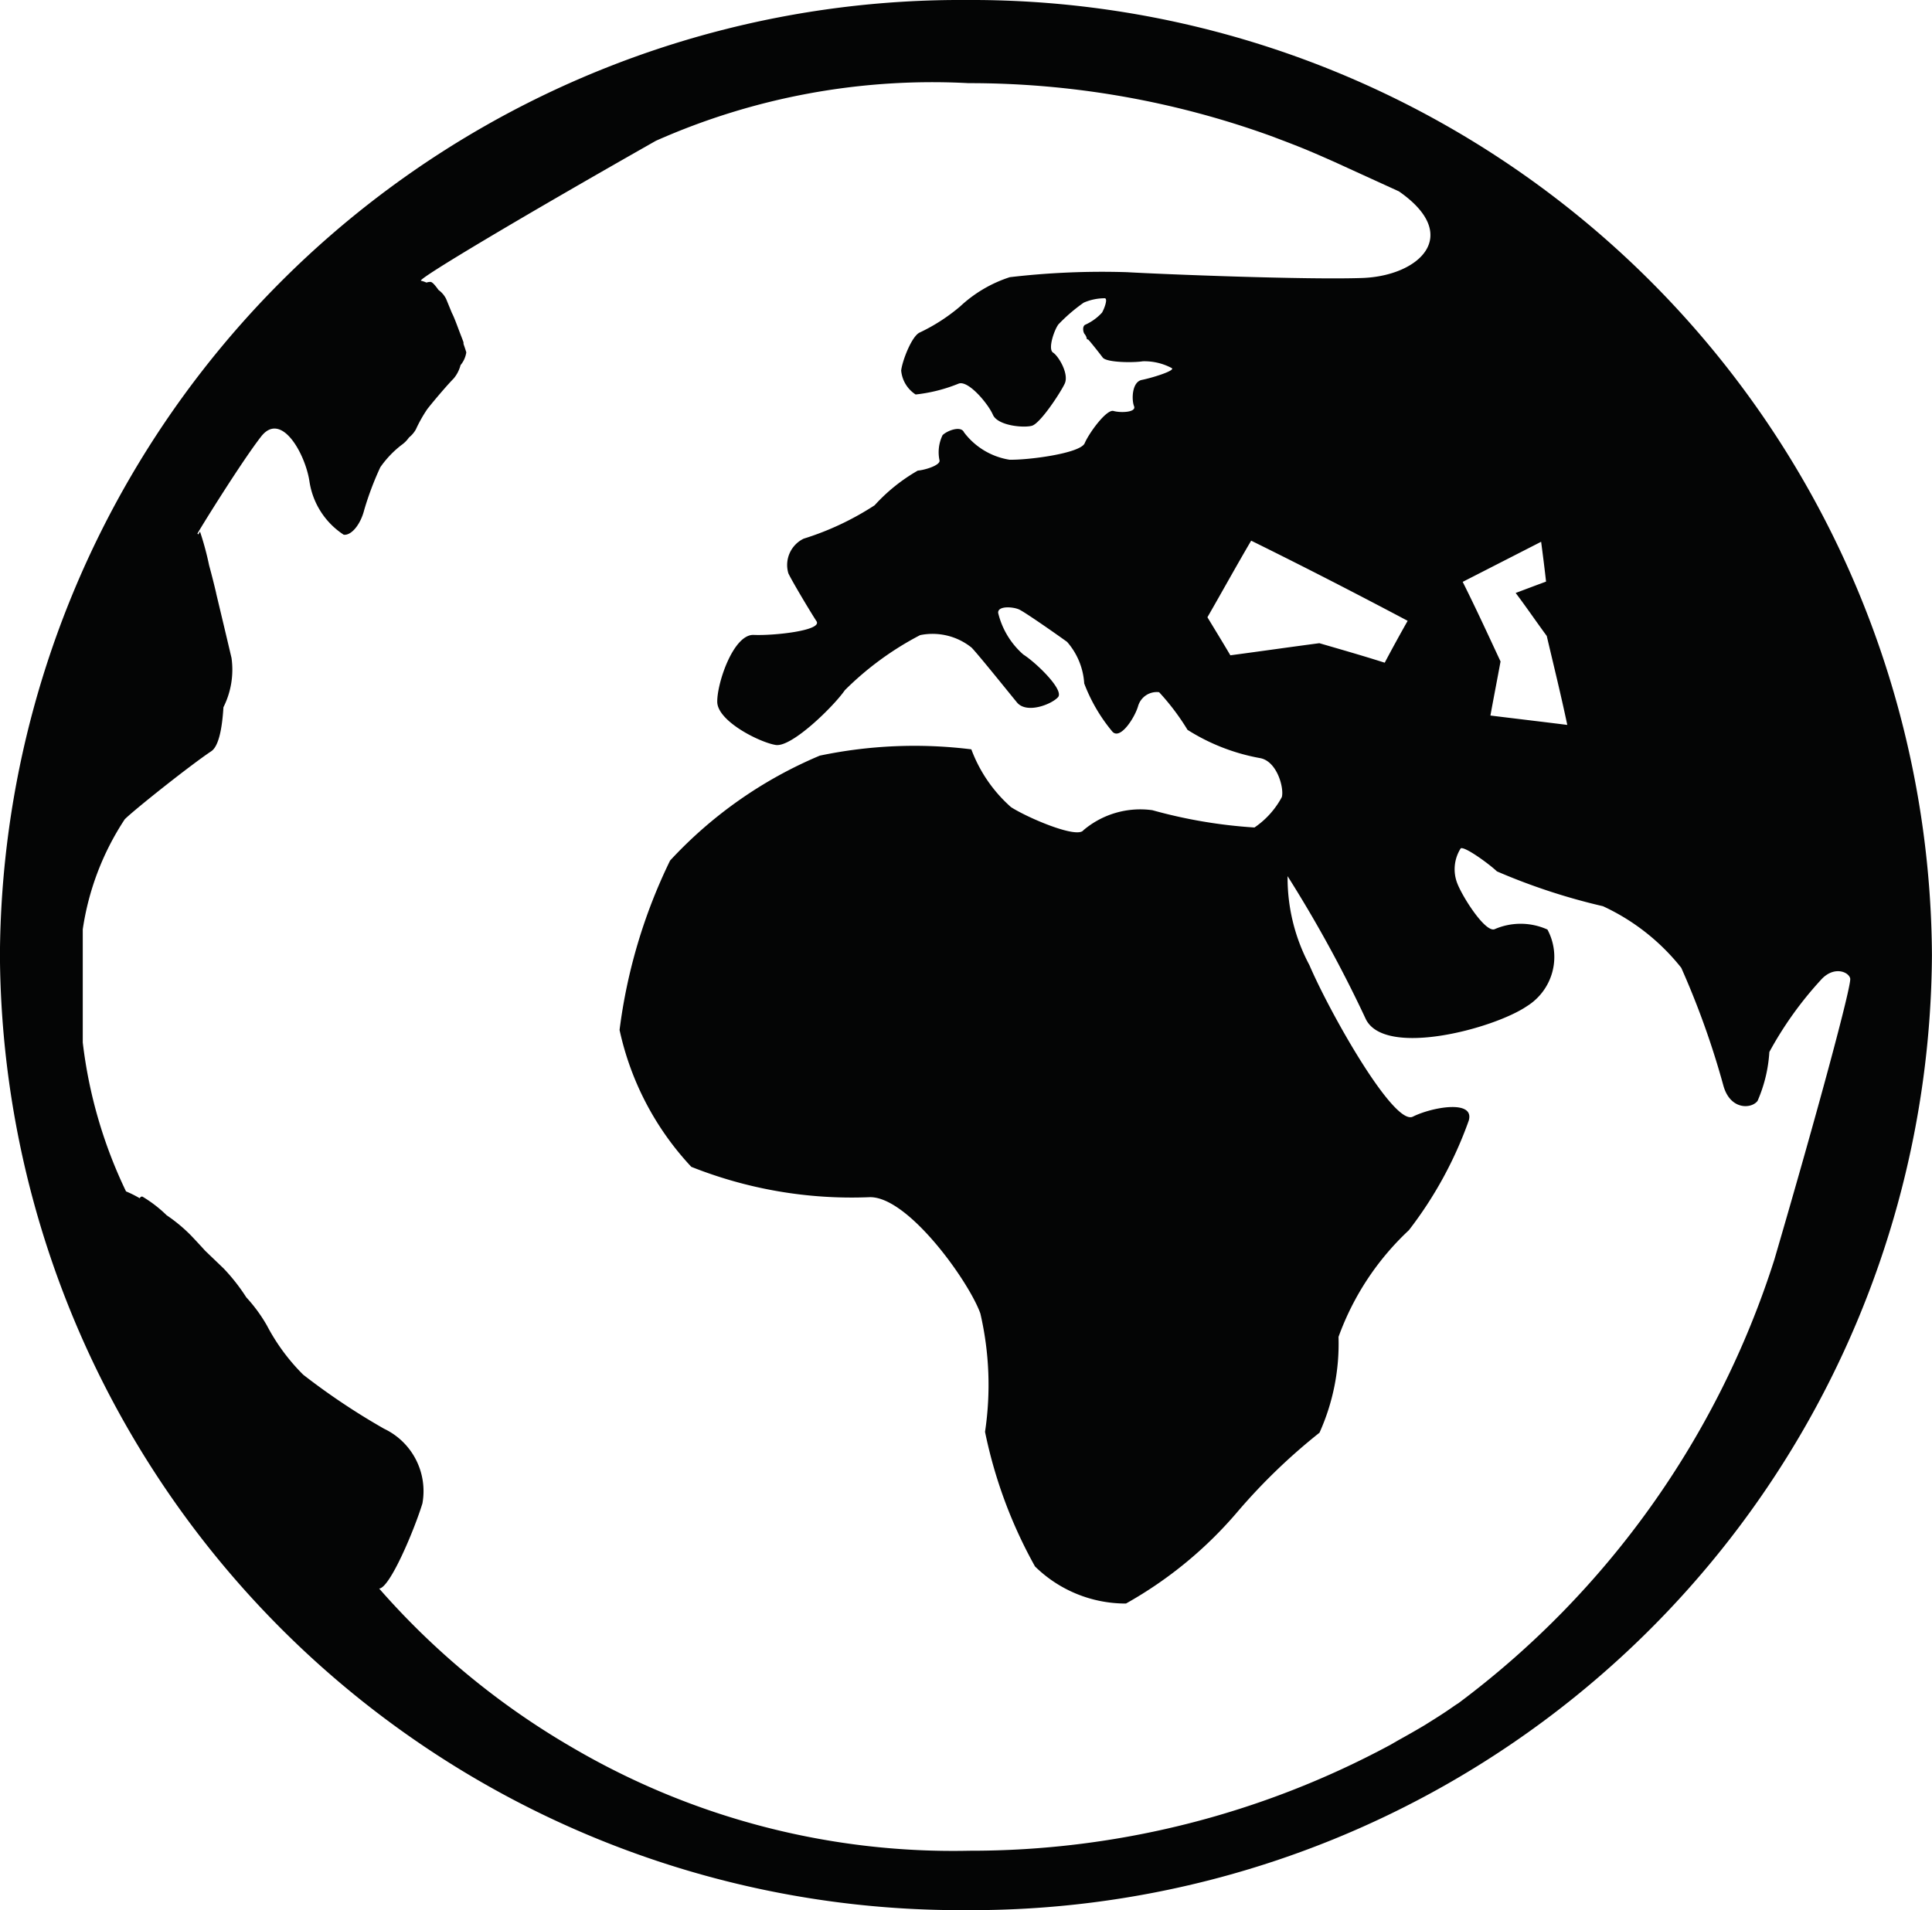 <svg xmlns="http://www.w3.org/2000/svg" width="28.224" height="27.91" viewBox="0 0 28.224 27.91"><defs><style>.a{fill:#040505;fill-rule:evenodd;}</style></defs><path class="a" d="M1821.889-65.071A14.033,14.033,0,0,1,1836-51.116a14.034,14.034,0,0,1-14.112,13.955,14.035,14.035,0,0,1-14.112-13.955A14.034,14.034,0,0,1,1821.889-65.071Zm8.474,8.5c-.022-.2-.047-.393-.072-.584l-1.146.586c.189.377.369.768.553,1.163-.048.26-.1.527-.148.79.382.047.756.091,1.123.137-.093-.441-.2-.874-.3-1.3-.155-.211-.3-.424-.454-.628C1830.066-56.462,1830.216-56.519,1830.363-56.573Zm-1.291,16.394a13.014,13.014,0,0,0,4.626-6.489c.632-2.161,1.13-4.009,1.108-4.108s-.243-.189-.43.023a5.281,5.281,0,0,0-.751,1.051,2.1,2.1,0,0,1-.172.714c-.087.119-.4.139-.5-.224a12.14,12.14,0,0,0-.615-1.72,3.144,3.144,0,0,0-1.144-.9,9.054,9.054,0,0,1-1.549-.509c-.114-.109-.473-.37-.529-.336a.569.569,0,0,0-.046.521c.088.216.419.728.548.657a.952.952,0,0,1,.765.008.847.847,0,0,1-.3,1.12c-.488.332-2.087.756-2.356.183a18.8,18.8,0,0,0-1.14-2.083,2.708,2.708,0,0,0,.319,1.3c.3.7,1.234,2.353,1.511,2.214s.909-.254.816.059a5.79,5.79,0,0,1-.874,1.6,3.985,3.985,0,0,0-1.028,1.559,3.164,3.164,0,0,1-.278,1.4,8.662,8.662,0,0,0-1.187,1.143,5.972,5.972,0,0,1-1.64,1.353,1.89,1.89,0,0,1-1.329-.542,6.854,6.854,0,0,1-.73-1.967,4.613,4.613,0,0,0-.068-1.728c-.163-.463-1.065-1.731-1.63-1.7a6.332,6.332,0,0,1-2.593-.444,4.237,4.237,0,0,1-1.048-2,7.908,7.908,0,0,1,.738-2.475,6.3,6.3,0,0,1,2.187-1.533,6.736,6.736,0,0,1,2.214-.092,2.109,2.109,0,0,0,.579.844c.244.157.967.466,1.058.338a1.284,1.284,0,0,1,1.007-.293,7.269,7.269,0,0,0,1.492.253,1.249,1.249,0,0,0,.4-.445c.035-.134-.071-.525-.318-.569a2.956,2.956,0,0,1-1.06-.413,3.423,3.423,0,0,0-.415-.55.284.284,0,0,0-.306.2c-.047.169-.266.511-.38.372a2.45,2.45,0,0,1-.408-.7,1.016,1.016,0,0,0-.25-.607c-.153-.111-.612-.432-.7-.473s-.316-.058-.307.05a1.172,1.172,0,0,0,.368.608c.186.118.6.518.506.623s-.459.248-.6.076-.565-.7-.662-.8a.909.909,0,0,0-.752-.183,4.487,4.487,0,0,0-1.1.805c-.16.232-.775.838-1.01.8s-.852-.347-.854-.631.24-.99.533-.977,1.006-.064.917-.2-.359-.588-.411-.7a.427.427,0,0,1,.223-.506,4.164,4.164,0,0,0,1.037-.488,2.579,2.579,0,0,1,.631-.507c.1-.007.334-.078.317-.15a.571.571,0,0,1,.045-.368c.064-.064.267-.144.313-.041a1.036,1.036,0,0,0,.663.4c.272.007,1.037-.092,1.1-.241s.319-.5.421-.471.337.022.3-.07-.033-.355.114-.384.49-.135.438-.172a.846.846,0,0,0-.426-.1c-.131.022-.528.02-.584-.055s-.205-.262-.213-.263-.022-.006-.019-.01a.143.143,0,0,0-.033-.071c-.022-.027-.036-.116.012-.136a.75.75,0,0,0,.243-.176c.034-.058.089-.207.04-.21a.772.772,0,0,0-.307.064,2.447,2.447,0,0,0-.37.318c-.061.081-.158.361-.078.412s.238.313.169.456-.357.579-.478.613-.5,0-.57-.161-.359-.507-.5-.455a2.317,2.317,0,0,1-.629.159.466.466,0,0,1-.211-.35c.015-.137.152-.5.27-.555a2.677,2.677,0,0,0,.594-.384,1.932,1.932,0,0,1,.723-.425,11.584,11.584,0,0,1,1.711-.073c.522.03,2.606.113,3.435.085s1.472-.617.538-1.266l-.948-.433-.12-.053q-.156-.069-.315-.135c-.119-.048-.239-.095-.359-.14l-.127-.048a12.932,12.932,0,0,0-4.418-.772,9.952,9.952,0,0,0-4.567.842c-1.962,1.113-3.506,2.033-3.431,2.045a.432.432,0,0,1,.079.027.176.176,0,0,1,.058-.01c.028,0,.071.052.118.118a.354.354,0,0,1,.112.132l.082.2c.007.015.015.03.02.042.023.051.051.125.079.2s.064.164.072.191a.146.146,0,0,1,0,.022c.019.055.034.1.041.124a.377.377,0,0,1-.084.187.5.5,0,0,1-.1.195c-.083.084-.262.291-.384.445a2.022,2.022,0,0,0-.169.3.408.408,0,0,1-.1.117.445.445,0,0,1-.111.111,1.475,1.475,0,0,0-.308.324,4.459,4.459,0,0,0-.235.623c-.054.215-.189.378-.3.363a1.129,1.129,0,0,1-.5-.777c-.059-.4-.41-1.037-.706-.658s-.95,1.438-.931,1.421c0,0,.007,0,.013.011a.3.3,0,0,1,.025-.042,4.282,4.282,0,0,1,.133.493c.032.117.066.249.1.393l.005.025c.082.342.167.7.222.934a1.223,1.223,0,0,1-.118.721c-.019.318-.071.572-.178.643-.3.2-1.108.841-1.263.993a3.966,3.966,0,0,0-.614,1.609v1.653a6.866,6.866,0,0,0,.632,2.176,1.577,1.577,0,0,1,.2.1c.011-.019.024-.028.041-.023a1.893,1.893,0,0,1,.353.272,2.3,2.3,0,0,1,.354.294c.052.054.125.133.21.226l.269.258a2.8,2.8,0,0,1,.33.421,2.263,2.263,0,0,1,.3.409,2.94,2.94,0,0,0,.531.721,9.922,9.922,0,0,0,1.182.79,1.009,1.009,0,0,1,.56,1.091c-.115.378-.475,1.238-.632,1.244a11.233,11.233,0,0,0,2.822,2.323,11,11,0,0,0,5.8,1.508,12.92,12.92,0,0,0,6.157-1.551l.1-.058c.135-.075.268-.15.4-.229.1-.063.209-.13.313-.2C1828.957-40.1,1829.015-40.141,1829.072-40.179ZM1828.341-56c-.755-.4-1.521-.794-2.286-1.171-.21.357-.419.736-.639,1.119.111.184.224.367.335.556.442-.059.874-.121,1.3-.177.316.092.641.185.955.285C1828.118-55.6,1828.232-55.807,1828.341-56Z" transform="translate(-1807.777 65.071)"/></svg>